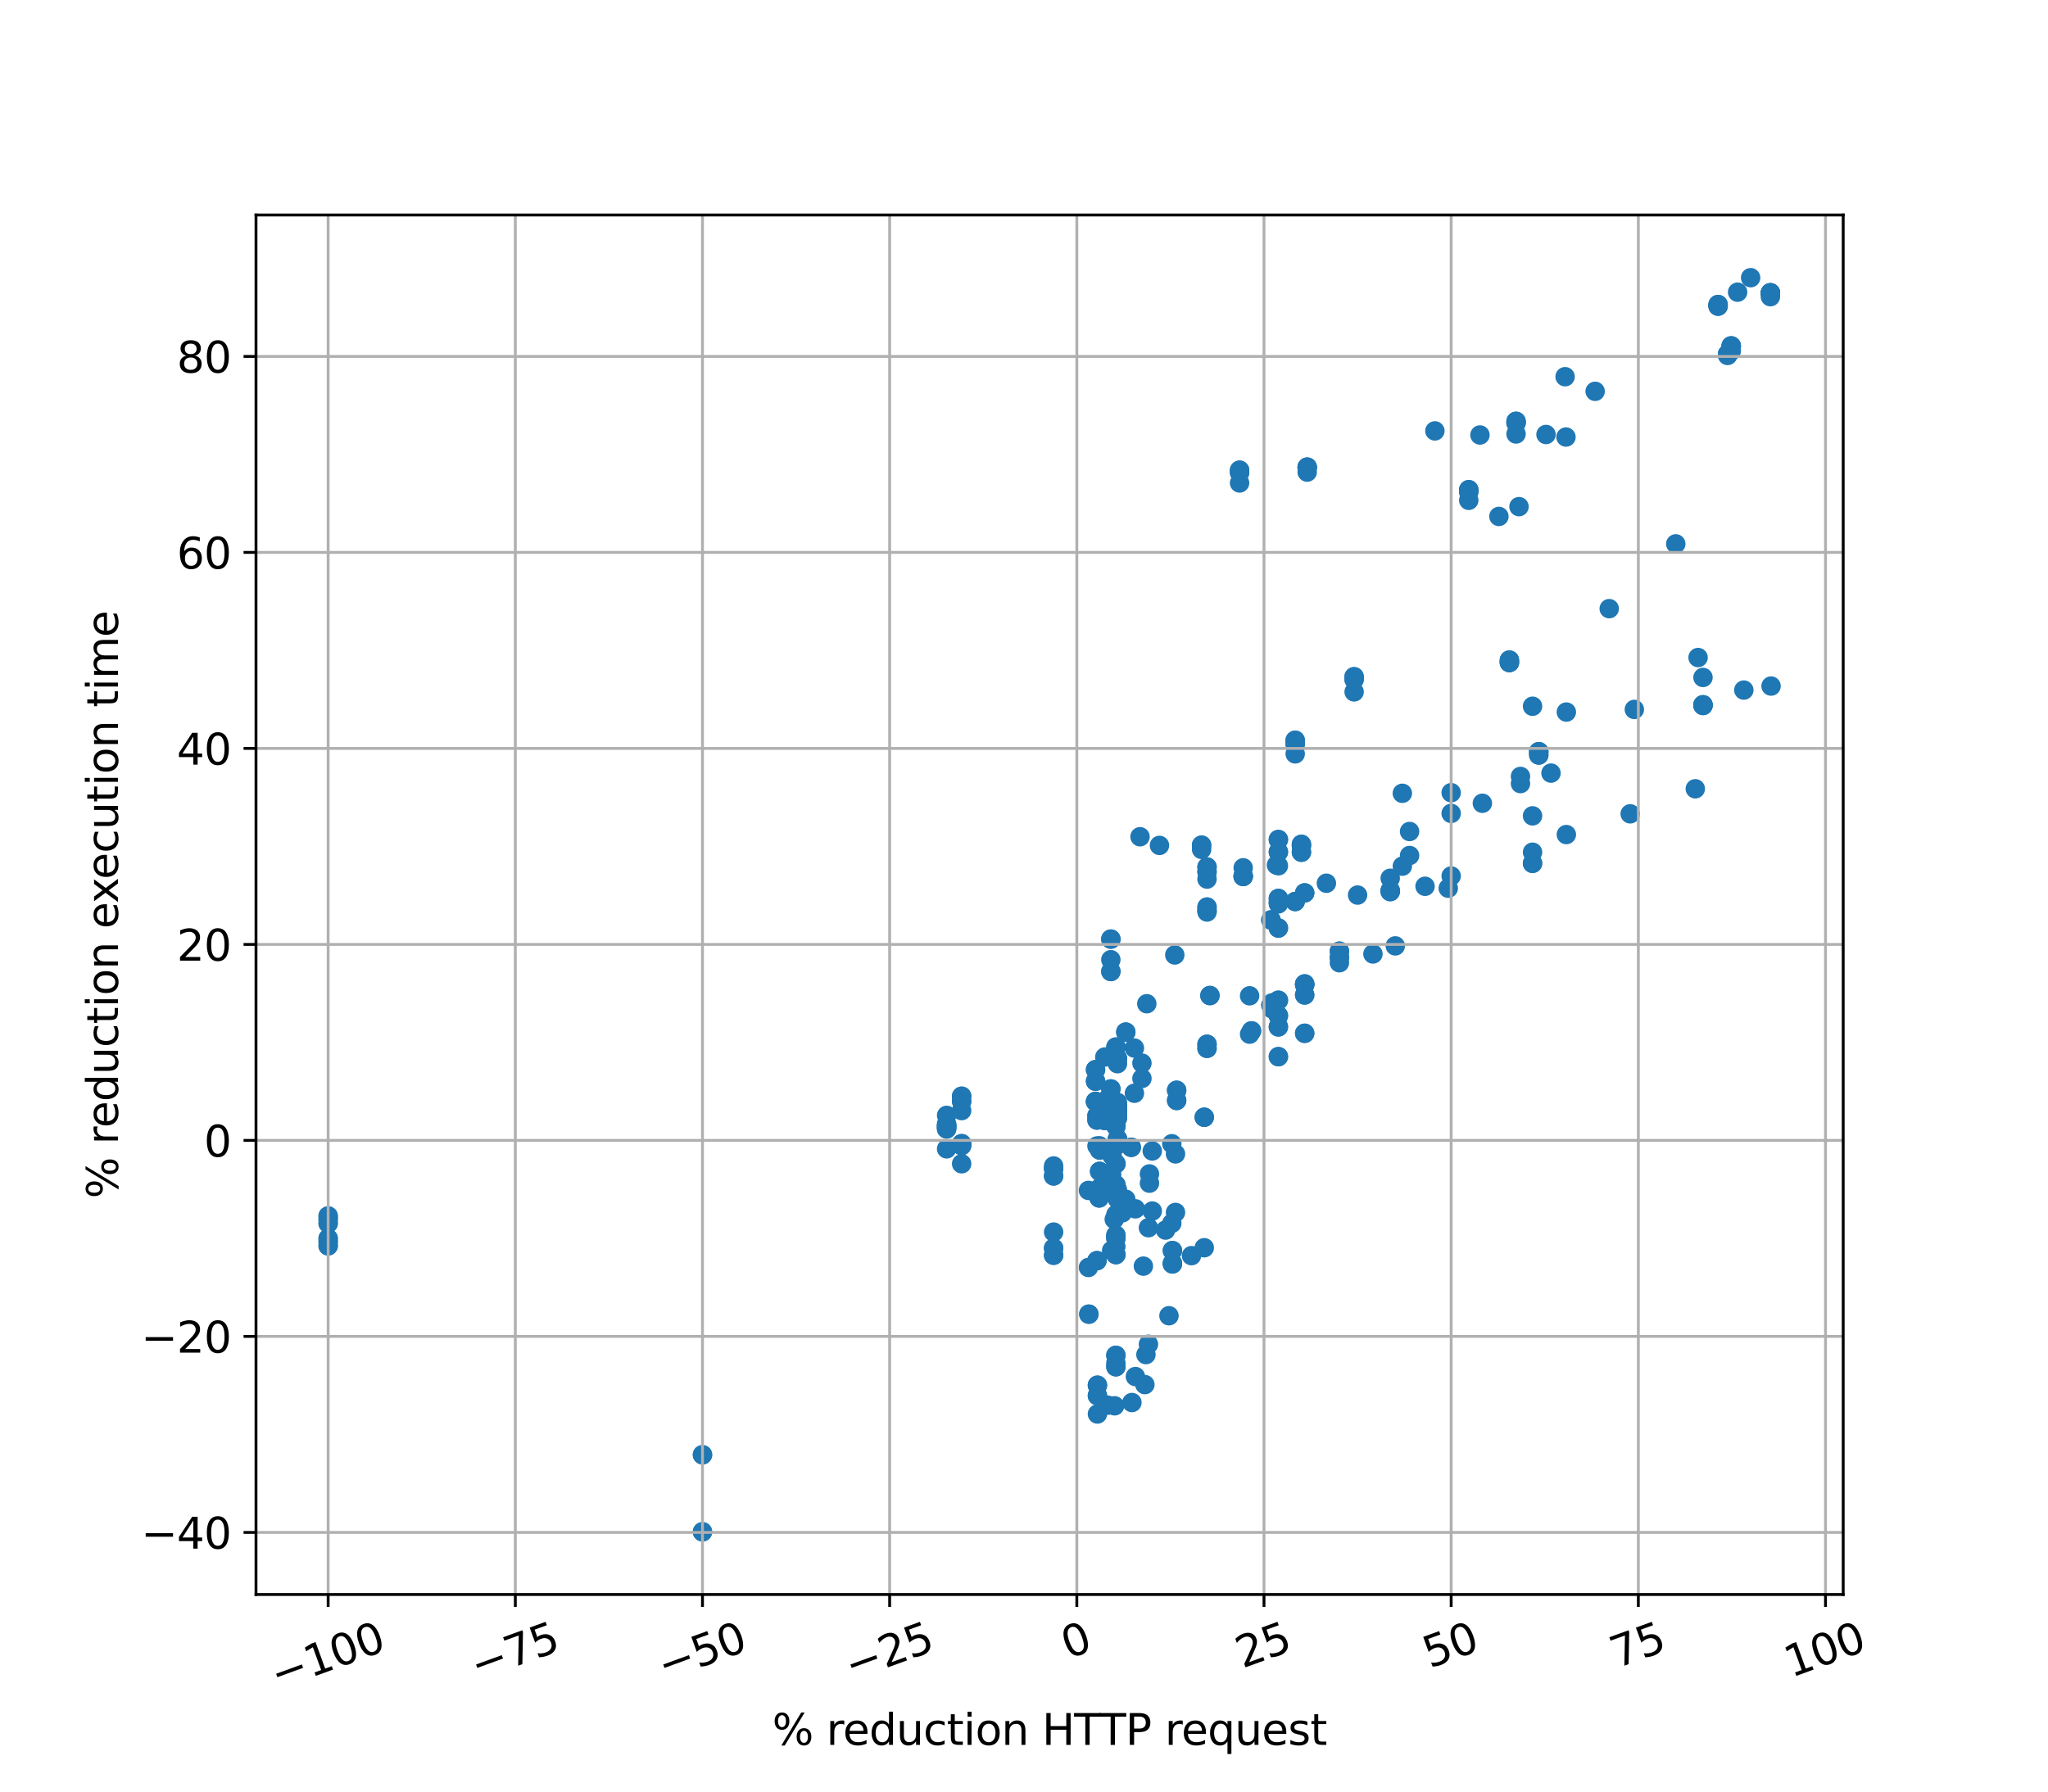 <?xml version="1.0" encoding="utf-8" standalone="no"?>
<!DOCTYPE svg PUBLIC "-//W3C//DTD SVG 1.1//EN"
  "http://www.w3.org/Graphics/SVG/1.1/DTD/svg11.dtd">
<svg xmlns:xlink="http://www.w3.org/1999/xlink" width="576pt" height="504pt" viewBox="0 0 576 504" xmlns="http://www.w3.org/2000/svg" version="1.1">
 <defs>
  <style type="text/css">*{stroke-linejoin: round; stroke-linecap: butt}</style>
 </defs>
 <g id="figure_1">
  <g id="patch_1">
   <path d="M 0 504 
L 576 504 
L 576 0 
L 0 0 
z
" style="fill: #ffffff"/>
  </g>
  <g id="axes_1">
   <g id="patch_2">
    <path d="M 72 448.56 
L 518.4 448.56 
L 518.4 60.48 
L 72 60.48 
z
" style="fill: #ffffff"/>
   </g>
   <g id="PathCollection_1">
    <defs>
     <path id="m0344134cb4" d="M 0 2.236 
C 0.593 2.236 1.162 2 1.581 1.581 
C 2 1.162 2.236 0.593 2.236 0 
C 2.236 -0.593 2 -1.162 1.581 -1.581 
C 1.162 -2 0.593 -2.236 0 -2.236 
C -0.593 -2.236 -1.162 -2 -1.581 -1.581 
C -2 -1.162 -2.236 -0.593 -2.236 0 
C -2.236 0.593 -2 1.162 -1.581 1.581 
C -1.162 2 -0.593 2.236 0 2.236 
z
" style="stroke: #1f77b4"/>
    </defs>
    <g clip-path="url(#p6dfb6d3f39)">
     <use xlink:href="#m0344134cb4" x="376.712" y="270.832" style="fill: #1f77b4; stroke: #1f77b4"/>
     <use xlink:href="#m0344134cb4" x="367.646" y="132.814" style="fill: #1f77b4; stroke: #1f77b4"/>
     <use xlink:href="#m0344134cb4" x="348.632" y="135.864" style="fill: #1f77b4; stroke: #1f77b4"/>
     <use xlink:href="#m0344134cb4" x="483.211" y="85.956" style="fill: #1f77b4; stroke: #1f77b4"/>
     <use xlink:href="#m0344134cb4" x="391.001" y="247.071" style="fill: #1f77b4; stroke: #1f77b4"/>
     <use xlink:href="#m0344134cb4" x="313.857" y="312.245" style="fill: #1f77b4; stroke: #1f77b4"/>
     <use xlink:href="#m0344134cb4" x="359.548" y="254.275" style="fill: #1f77b4; stroke: #1f77b4"/>
     <use xlink:href="#m0344134cb4" x="339.477" y="256.563" style="fill: #1f77b4; stroke: #1f77b4"/>
     <use xlink:href="#m0344134cb4" x="313.843" y="341.683" style="fill: #1f77b4; stroke: #1f77b4"/>
     <use xlink:href="#m0344134cb4" x="314.283" y="310.113" style="fill: #1f77b4; stroke: #1f77b4"/>
     <use xlink:href="#m0344134cb4" x="308.526" y="322.38" style="fill: #1f77b4; stroke: #1f77b4"/>
     <use xlink:href="#m0344134cb4" x="312.428" y="269.98" style="fill: #1f77b4; stroke: #1f77b4"/>
     <use xlink:href="#m0344134cb4" x="310.729" y="297.354" style="fill: #1f77b4; stroke: #1f77b4"/>
     <use xlink:href="#m0344134cb4" x="308.652" y="397.782" style="fill: #1f77b4; stroke: #1f77b4"/>
     <use xlink:href="#m0344134cb4" x="308.121" y="309.804" style="fill: #1f77b4; stroke: #1f77b4"/>
     <use xlink:href="#m0344134cb4" x="426.389" y="122.081" style="fill: #1f77b4; stroke: #1f77b4"/>
     <use xlink:href="#m0344134cb4" x="366.027" y="238.085" style="fill: #1f77b4; stroke: #1f77b4"/>
     <use xlink:href="#m0344134cb4" x="349.649" y="244.121" style="fill: #1f77b4; stroke: #1f77b4"/>
     <use xlink:href="#m0344134cb4" x="329.738" y="355.306" style="fill: #1f77b4; stroke: #1f77b4"/>
     <use xlink:href="#m0344134cb4" x="413.086" y="140.749" style="fill: #1f77b4; stroke: #1f77b4"/>
     <use xlink:href="#m0344134cb4" x="313.857" y="322.363" style="fill: #1f77b4; stroke: #1f77b4"/>
     <use xlink:href="#m0344134cb4" x="359.548" y="243.55" style="fill: #1f77b4; stroke: #1f77b4"/>
     <use xlink:href="#m0344134cb4" x="339.477" y="247.298" style="fill: #1f77b4; stroke: #1f77b4"/>
     <use xlink:href="#m0344134cb4" x="313.843" y="383.463" style="fill: #1f77b4; stroke: #1f77b4"/>
     <use xlink:href="#m0344134cb4" x="314.283" y="299.231" style="fill: #1f77b4; stroke: #1f77b4"/>
     <use xlink:href="#m0344134cb4" x="270.462" y="327.382" style="fill: #1f77b4; stroke: #1f77b4"/>
     <use xlink:href="#m0344134cb4" x="266.237" y="323.182" style="fill: #1f77b4; stroke: #1f77b4"/>
     <use xlink:href="#m0344134cb4" x="296.328" y="346.598" style="fill: #1f77b4; stroke: #1f77b4"/>
     <use xlink:href="#m0344134cb4" x="270.462" y="312.427" style="fill: #1f77b4; stroke: #1f77b4"/>
     <use xlink:href="#m0344134cb4" x="266.237" y="313.77" style="fill: #1f77b4; stroke: #1f77b4"/>
     <use xlink:href="#m0344134cb4" x="296.328" y="328" style="fill: #1f77b4; stroke: #1f77b4"/>
     <use xlink:href="#m0344134cb4" x="486.907" y="98.744" style="fill: #1f77b4; stroke: #1f77b4"/>
     <use xlink:href="#m0344134cb4" x="380.844" y="194.636" style="fill: #1f77b4; stroke: #1f77b4"/>
     <use xlink:href="#m0344134cb4" x="364.272" y="212.07" style="fill: #1f77b4; stroke: #1f77b4"/>
     <use xlink:href="#m0344134cb4" x="497.927" y="83.459" style="fill: #1f77b4; stroke: #1f77b4"/>
     <use xlink:href="#m0344134cb4" x="485.887" y="99.991" style="fill: #1f77b4; stroke: #1f77b4"/>
     <use xlink:href="#m0344134cb4" x="432.781" y="211.516" style="fill: #1f77b4; stroke: #1f77b4"/>
     <use xlink:href="#m0344134cb4" x="431.028" y="239.741" style="fill: #1f77b4; stroke: #1f77b4"/>
     <use xlink:href="#m0344134cb4" x="478.967" y="190.577" style="fill: #1f77b4; stroke: #1f77b4"/>
     <use xlink:href="#m0344134cb4" x="424.517" y="186.39" style="fill: #1f77b4; stroke: #1f77b4"/>
     <use xlink:href="#m0344134cb4" x="337.951" y="238.951" style="fill: #1f77b4; stroke: #1f77b4"/>
     <use xlink:href="#m0344134cb4" x="313.857" y="333.34" style="fill: #1f77b4; stroke: #1f77b4"/>
     <use xlink:href="#m0344134cb4" x="359.548" y="285.721" style="fill: #1f77b4; stroke: #1f77b4"/>
     <use xlink:href="#m0344134cb4" x="366.942" y="279.893" style="fill: #1f77b4; stroke: #1f77b4"/>
     <use xlink:href="#m0344134cb4" x="309.265" y="329.526" style="fill: #1f77b4; stroke: #1f77b4"/>
     <use xlink:href="#m0344134cb4" x="314.283" y="320.366" style="fill: #1f77b4; stroke: #1f77b4"/>
     <use xlink:href="#m0344134cb4" x="313.857" y="327.381" style="fill: #1f77b4; stroke: #1f77b4"/>
     <use xlink:href="#m0344134cb4" x="359.548" y="297.25" style="fill: #1f77b4; stroke: #1f77b4"/>
     <use xlink:href="#m0344134cb4" x="366.942" y="290.679" style="fill: #1f77b4; stroke: #1f77b4"/>
     <use xlink:href="#m0344134cb4" x="309.265" y="323.505" style="fill: #1f77b4; stroke: #1f77b4"/>
     <use xlink:href="#m0344134cb4" x="314.283" y="312.983" style="fill: #1f77b4; stroke: #1f77b4"/>
     <use xlink:href="#m0344134cb4" x="308.526" y="354.64" style="fill: #1f77b4; stroke: #1f77b4"/>
     <use xlink:href="#m0344134cb4" x="312.428" y="306.333" style="fill: #1f77b4; stroke: #1f77b4"/>
     <use xlink:href="#m0344134cb4" x="316.632" y="290.344" style="fill: #1f77b4; stroke: #1f77b4"/>
     <use xlink:href="#m0344134cb4" x="306.238" y="369.693" style="fill: #1f77b4; stroke: #1f77b4"/>
     <use xlink:href="#m0344134cb4" x="308.121" y="300.911" style="fill: #1f77b4; stroke: #1f77b4"/>
     <use xlink:href="#m0344134cb4" x="312.683" y="335.19" style="fill: #1f77b4; stroke: #1f77b4"/>
     <use xlink:href="#m0344134cb4" x="351.989" y="290.002" style="fill: #1f77b4; stroke: #1f77b4"/>
     <use xlink:href="#m0344134cb4" x="357.448" y="282.756" style="fill: #1f77b4; stroke: #1f77b4"/>
     <use xlink:href="#m0344134cb4" x="309.129" y="336.993" style="fill: #1f77b4; stroke: #1f77b4"/>
     <use xlink:href="#m0344134cb4" x="312.749" y="325.053" style="fill: #1f77b4; stroke: #1f77b4"/>
     <use xlink:href="#m0344134cb4" x="313.857" y="352.94" style="fill: #1f77b4; stroke: #1f77b4"/>
     <use xlink:href="#m0344134cb4" x="359.548" y="261.069" style="fill: #1f77b4; stroke: #1f77b4"/>
     <use xlink:href="#m0344134cb4" x="366.942" y="251.187" style="fill: #1f77b4; stroke: #1f77b4"/>
     <use xlink:href="#m0344134cb4" x="309.265" y="334.242" style="fill: #1f77b4; stroke: #1f77b4"/>
     <use xlink:href="#m0344134cb4" x="314.283" y="320.672" style="fill: #1f77b4; stroke: #1f77b4"/>
     <use xlink:href="#m0344134cb4" x="359.548" y="288.878" style="fill: #1f77b4; stroke: #1f77b4"/>
     <use xlink:href="#m0344134cb4" x="366.942" y="277.009" style="fill: #1f77b4; stroke: #1f77b4"/>
     <use xlink:href="#m0344134cb4" x="314.283" y="337.26" style="fill: #1f77b4; stroke: #1f77b4"/>
     <use xlink:href="#m0344134cb4" x="359.548" y="281.392" style="fill: #1f77b4; stroke: #1f77b4"/>
     <use xlink:href="#m0344134cb4" x="366.942" y="276.792" style="fill: #1f77b4; stroke: #1f77b4"/>
     <use xlink:href="#m0344134cb4" x="314.283" y="321.853" style="fill: #1f77b4; stroke: #1f77b4"/>
     <use xlink:href="#m0344134cb4" x="313.775" y="350.683" style="fill: #1f77b4; stroke: #1f77b4"/>
     <use xlink:href="#m0344134cb4" x="357.448" y="258.789" style="fill: #1f77b4; stroke: #1f77b4"/>
     <use xlink:href="#m0344134cb4" x="364.272" y="253.606" style="fill: #1f77b4; stroke: #1f77b4"/>
     <use xlink:href="#m0344134cb4" x="309.238" y="322.383" style="fill: #1f77b4; stroke: #1f77b4"/>
     <use xlink:href="#m0344134cb4" x="314.195" y="334.603" style="fill: #1f77b4; stroke: #1f77b4"/>
     <use xlink:href="#m0344134cb4" x="92.291" y="350.461" style="fill: #1f77b4; stroke: #1f77b4"/>
     <use xlink:href="#m0344134cb4" x="92.291" y="342.08" style="fill: #1f77b4; stroke: #1f77b4"/>
     <use xlink:href="#m0344134cb4" x="197.574" y="409.25" style="fill: #1f77b4; stroke: #1f77b4"/>
     <use xlink:href="#m0344134cb4" x="92.291" y="344.141" style="fill: #1f77b4; stroke: #1f77b4"/>
     <use xlink:href="#m0344134cb4" x="338.698" y="314.298" style="fill: #1f77b4; stroke: #1f77b4"/>
     <use xlink:href="#m0344134cb4" x="431.028" y="242.865" style="fill: #1f77b4; stroke: #1f77b4"/>
     <use xlink:href="#m0344134cb4" x="318.171" y="322.76" style="fill: #1f77b4; stroke: #1f77b4"/>
     <use xlink:href="#m0344134cb4" x="340.291" y="280.062" style="fill: #1f77b4; stroke: #1f77b4"/>
     <use xlink:href="#m0344134cb4" x="330.932" y="309.57" style="fill: #1f77b4; stroke: #1f77b4"/>
     <use xlink:href="#m0344134cb4" x="376.712" y="269.339" style="fill: #1f77b4; stroke: #1f77b4"/>
     <use xlink:href="#m0344134cb4" x="367.646" y="131.504" style="fill: #1f77b4; stroke: #1f77b4"/>
     <use xlink:href="#m0344134cb4" x="348.632" y="132.94" style="fill: #1f77b4; stroke: #1f77b4"/>
     <use xlink:href="#m0344134cb4" x="483.211" y="86.121" style="fill: #1f77b4; stroke: #1f77b4"/>
     <use xlink:href="#m0344134cb4" x="391.001" y="250.811" style="fill: #1f77b4; stroke: #1f77b4"/>
     <use xlink:href="#m0344134cb4" x="313.857" y="314.072" style="fill: #1f77b4; stroke: #1f77b4"/>
     <use xlink:href="#m0344134cb4" x="359.548" y="252.744" style="fill: #1f77b4; stroke: #1f77b4"/>
     <use xlink:href="#m0344134cb4" x="339.477" y="256.162" style="fill: #1f77b4; stroke: #1f77b4"/>
     <use xlink:href="#m0344134cb4" x="313.843" y="348.338" style="fill: #1f77b4; stroke: #1f77b4"/>
     <use xlink:href="#m0344134cb4" x="314.283" y="311.208" style="fill: #1f77b4; stroke: #1f77b4"/>
     <use xlink:href="#m0344134cb4" x="308.526" y="313.852" style="fill: #1f77b4; stroke: #1f77b4"/>
     <use xlink:href="#m0344134cb4" x="312.428" y="264.183" style="fill: #1f77b4; stroke: #1f77b4"/>
     <use xlink:href="#m0344134cb4" x="310.729" y="309.743" style="fill: #1f77b4; stroke: #1f77b4"/>
     <use xlink:href="#m0344134cb4" x="308.652" y="392.606" style="fill: #1f77b4; stroke: #1f77b4"/>
     <use xlink:href="#m0344134cb4" x="308.121" y="304.161" style="fill: #1f77b4; stroke: #1f77b4"/>
     <use xlink:href="#m0344134cb4" x="426.389" y="118.962" style="fill: #1f77b4; stroke: #1f77b4"/>
     <use xlink:href="#m0344134cb4" x="366.027" y="239.737" style="fill: #1f77b4; stroke: #1f77b4"/>
     <use xlink:href="#m0344134cb4" x="349.649" y="246.568" style="fill: #1f77b4; stroke: #1f77b4"/>
     <use xlink:href="#m0344134cb4" x="329.738" y="351.813" style="fill: #1f77b4; stroke: #1f77b4"/>
     <use xlink:href="#m0344134cb4" x="413.086" y="137.763" style="fill: #1f77b4; stroke: #1f77b4"/>
     <use xlink:href="#m0344134cb4" x="313.857" y="316.843" style="fill: #1f77b4; stroke: #1f77b4"/>
     <use xlink:href="#m0344134cb4" x="359.548" y="236.178" style="fill: #1f77b4; stroke: #1f77b4"/>
     <use xlink:href="#m0344134cb4" x="339.477" y="243.906" style="fill: #1f77b4; stroke: #1f77b4"/>
     <use xlink:href="#m0344134cb4" x="313.843" y="384.485" style="fill: #1f77b4; stroke: #1f77b4"/>
     <use xlink:href="#m0344134cb4" x="314.283" y="314.503" style="fill: #1f77b4; stroke: #1f77b4"/>
     <use xlink:href="#m0344134cb4" x="270.462" y="321.738" style="fill: #1f77b4; stroke: #1f77b4"/>
     <use xlink:href="#m0344134cb4" x="266.237" y="317.576" style="fill: #1f77b4; stroke: #1f77b4"/>
     <use xlink:href="#m0344134cb4" x="296.328" y="351.125" style="fill: #1f77b4; stroke: #1f77b4"/>
     <use xlink:href="#m0344134cb4" x="270.462" y="309.802" style="fill: #1f77b4; stroke: #1f77b4"/>
     <use xlink:href="#m0344134cb4" x="266.237" y="316.305" style="fill: #1f77b4; stroke: #1f77b4"/>
     <use xlink:href="#m0344134cb4" x="296.328" y="330.802" style="fill: #1f77b4; stroke: #1f77b4"/>
     <use xlink:href="#m0344134cb4" x="486.907" y="97.298" style="fill: #1f77b4; stroke: #1f77b4"/>
     <use xlink:href="#m0344134cb4" x="380.844" y="191.127" style="fill: #1f77b4; stroke: #1f77b4"/>
     <use xlink:href="#m0344134cb4" x="364.272" y="209.305" style="fill: #1f77b4; stroke: #1f77b4"/>
     <use xlink:href="#m0344134cb4" x="497.927" y="82.374" style="fill: #1f77b4; stroke: #1f77b4"/>
     <use xlink:href="#m0344134cb4" x="485.887" y="99.805" style="fill: #1f77b4; stroke: #1f77b4"/>
     <use xlink:href="#m0344134cb4" x="92.291" y="349.386" style="fill: #1f77b4; stroke: #1f77b4"/>
     <use xlink:href="#m0344134cb4" x="197.574" y="430.92" style="fill: #1f77b4; stroke: #1f77b4"/>
     <use xlink:href="#m0344134cb4" x="92.291" y="342.988" style="fill: #1f77b4; stroke: #1f77b4"/>
     <use xlink:href="#m0344134cb4" x="432.781" y="211.472" style="fill: #1f77b4; stroke: #1f77b4"/>
     <use xlink:href="#m0344134cb4" x="339.477" y="293.773" style="fill: #1f77b4; stroke: #1f77b4"/>
     <use xlink:href="#m0344134cb4" x="478.967" y="198.462" style="fill: #1f77b4; stroke: #1f77b4"/>
     <use xlink:href="#m0344134cb4" x="424.517" y="186.364" style="fill: #1f77b4; stroke: #1f77b4"/>
     <use xlink:href="#m0344134cb4" x="330.932" y="306.715" style="fill: #1f77b4; stroke: #1f77b4"/>
     <use xlink:href="#m0344134cb4" x="376.712" y="267.588" style="fill: #1f77b4; stroke: #1f77b4"/>
     <use xlink:href="#m0344134cb4" x="367.646" y="131.403" style="fill: #1f77b4; stroke: #1f77b4"/>
     <use xlink:href="#m0344134cb4" x="348.632" y="132.279" style="fill: #1f77b4; stroke: #1f77b4"/>
     <use xlink:href="#m0344134cb4" x="483.211" y="85.673" style="fill: #1f77b4; stroke: #1f77b4"/>
     <use xlink:href="#m0344134cb4" x="391.001" y="250.531" style="fill: #1f77b4; stroke: #1f77b4"/>
     <use xlink:href="#m0344134cb4" x="313.857" y="310.197" style="fill: #1f77b4; stroke: #1f77b4"/>
     <use xlink:href="#m0344134cb4" x="359.548" y="253.818" style="fill: #1f77b4; stroke: #1f77b4"/>
     <use xlink:href="#m0344134cb4" x="339.477" y="255.174" style="fill: #1f77b4; stroke: #1f77b4"/>
     <use xlink:href="#m0344134cb4" x="313.843" y="347.484" style="fill: #1f77b4; stroke: #1f77b4"/>
     <use xlink:href="#m0344134cb4" x="314.283" y="312.063" style="fill: #1f77b4; stroke: #1f77b4"/>
     <use xlink:href="#m0344134cb4" x="308.526" y="315.087" style="fill: #1f77b4; stroke: #1f77b4"/>
     <use xlink:href="#m0344134cb4" x="312.428" y="273.297" style="fill: #1f77b4; stroke: #1f77b4"/>
     <use xlink:href="#m0344134cb4" x="310.729" y="315.203" style="fill: #1f77b4; stroke: #1f77b4"/>
     <use xlink:href="#m0344134cb4" x="308.652" y="389.68" style="fill: #1f77b4; stroke: #1f77b4"/>
     <use xlink:href="#m0344134cb4" x="308.121" y="309.919" style="fill: #1f77b4; stroke: #1f77b4"/>
     <use xlink:href="#m0344134cb4" x="426.389" y="118.53" style="fill: #1f77b4; stroke: #1f77b4"/>
     <use xlink:href="#m0344134cb4" x="366.027" y="237.533" style="fill: #1f77b4; stroke: #1f77b4"/>
     <use xlink:href="#m0344134cb4" x="349.649" y="246.44" style="fill: #1f77b4; stroke: #1f77b4"/>
     <use xlink:href="#m0344134cb4" x="329.738" y="355.558" style="fill: #1f77b4; stroke: #1f77b4"/>
     <use xlink:href="#m0344134cb4" x="413.086" y="138.332" style="fill: #1f77b4; stroke: #1f77b4"/>
     <use xlink:href="#m0344134cb4" x="313.857" y="294.553" style="fill: #1f77b4; stroke: #1f77b4"/>
     <use xlink:href="#m0344134cb4" x="359.548" y="239.658" style="fill: #1f77b4; stroke: #1f77b4"/>
     <use xlink:href="#m0344134cb4" x="339.477" y="245.243" style="fill: #1f77b4; stroke: #1f77b4"/>
     <use xlink:href="#m0344134cb4" x="313.843" y="381.281" style="fill: #1f77b4; stroke: #1f77b4"/>
     <use xlink:href="#m0344134cb4" x="314.283" y="297.771" style="fill: #1f77b4; stroke: #1f77b4"/>
     <use xlink:href="#m0344134cb4" x="270.462" y="322.253" style="fill: #1f77b4; stroke: #1f77b4"/>
     <use xlink:href="#m0344134cb4" x="266.237" y="317.13" style="fill: #1f77b4; stroke: #1f77b4"/>
     <use xlink:href="#m0344134cb4" x="296.328" y="353.113" style="fill: #1f77b4; stroke: #1f77b4"/>
     <use xlink:href="#m0344134cb4" x="270.462" y="308.392" style="fill: #1f77b4; stroke: #1f77b4"/>
     <use xlink:href="#m0344134cb4" x="266.237" y="316.723" style="fill: #1f77b4; stroke: #1f77b4"/>
     <use xlink:href="#m0344134cb4" x="296.328" y="328.779" style="fill: #1f77b4; stroke: #1f77b4"/>
     <use xlink:href="#m0344134cb4" x="486.907" y="97.398" style="fill: #1f77b4; stroke: #1f77b4"/>
     <use xlink:href="#m0344134cb4" x="380.844" y="190.383" style="fill: #1f77b4; stroke: #1f77b4"/>
     <use xlink:href="#m0344134cb4" x="364.272" y="208.253" style="fill: #1f77b4; stroke: #1f77b4"/>
     <use xlink:href="#m0344134cb4" x="497.927" y="82.377" style="fill: #1f77b4; stroke: #1f77b4"/>
     <use xlink:href="#m0344134cb4" x="485.887" y="99.595" style="fill: #1f77b4; stroke: #1f77b4"/>
     <use xlink:href="#m0344134cb4" x="92.291" y="348.402" style="fill: #1f77b4; stroke: #1f77b4"/>
     <use xlink:href="#m0344134cb4" x="432.781" y="212.391" style="fill: #1f77b4; stroke: #1f77b4"/>
     <use xlink:href="#m0344134cb4" x="339.477" y="294.907" style="fill: #1f77b4; stroke: #1f77b4"/>
     <use xlink:href="#m0344134cb4" x="478.967" y="198.262" style="fill: #1f77b4; stroke: #1f77b4"/>
     <use xlink:href="#m0344134cb4" x="424.517" y="185.694" style="fill: #1f77b4; stroke: #1f77b4"/>
     <use xlink:href="#m0344134cb4" x="337.951" y="237.765" style="fill: #1f77b4; stroke: #1f77b4"/>
     <use xlink:href="#m0344134cb4" x="313.857" y="333.34" style="fill: #1f77b4; stroke: #1f77b4"/>
     <use xlink:href="#m0344134cb4" x="359.548" y="285.721" style="fill: #1f77b4; stroke: #1f77b4"/>
     <use xlink:href="#m0344134cb4" x="366.942" y="279.893" style="fill: #1f77b4; stroke: #1f77b4"/>
     <use xlink:href="#m0344134cb4" x="309.265" y="329.526" style="fill: #1f77b4; stroke: #1f77b4"/>
     <use xlink:href="#m0344134cb4" x="314.283" y="320.366" style="fill: #1f77b4; stroke: #1f77b4"/>
     <use xlink:href="#m0344134cb4" x="313.857" y="327.381" style="fill: #1f77b4; stroke: #1f77b4"/>
     <use xlink:href="#m0344134cb4" x="359.548" y="297.25" style="fill: #1f77b4; stroke: #1f77b4"/>
     <use xlink:href="#m0344134cb4" x="366.942" y="290.679" style="fill: #1f77b4; stroke: #1f77b4"/>
     <use xlink:href="#m0344134cb4" x="309.265" y="323.505" style="fill: #1f77b4; stroke: #1f77b4"/>
     <use xlink:href="#m0344134cb4" x="314.283" y="312.983" style="fill: #1f77b4; stroke: #1f77b4"/>
     <use xlink:href="#m0344134cb4" x="308.526" y="354.64" style="fill: #1f77b4; stroke: #1f77b4"/>
     <use xlink:href="#m0344134cb4" x="312.428" y="306.333" style="fill: #1f77b4; stroke: #1f77b4"/>
     <use xlink:href="#m0344134cb4" x="316.632" y="290.344" style="fill: #1f77b4; stroke: #1f77b4"/>
     <use xlink:href="#m0344134cb4" x="306.238" y="369.693" style="fill: #1f77b4; stroke: #1f77b4"/>
     <use xlink:href="#m0344134cb4" x="308.121" y="300.911" style="fill: #1f77b4; stroke: #1f77b4"/>
     <use xlink:href="#m0344134cb4" x="312.683" y="335.19" style="fill: #1f77b4; stroke: #1f77b4"/>
     <use xlink:href="#m0344134cb4" x="351.989" y="290.002" style="fill: #1f77b4; stroke: #1f77b4"/>
     <use xlink:href="#m0344134cb4" x="357.448" y="282.756" style="fill: #1f77b4; stroke: #1f77b4"/>
     <use xlink:href="#m0344134cb4" x="309.129" y="336.993" style="fill: #1f77b4; stroke: #1f77b4"/>
     <use xlink:href="#m0344134cb4" x="312.749" y="325.053" style="fill: #1f77b4; stroke: #1f77b4"/>
     <use xlink:href="#m0344134cb4" x="313.857" y="352.94" style="fill: #1f77b4; stroke: #1f77b4"/>
     <use xlink:href="#m0344134cb4" x="359.548" y="261.069" style="fill: #1f77b4; stroke: #1f77b4"/>
     <use xlink:href="#m0344134cb4" x="366.942" y="251.187" style="fill: #1f77b4; stroke: #1f77b4"/>
     <use xlink:href="#m0344134cb4" x="309.265" y="334.242" style="fill: #1f77b4; stroke: #1f77b4"/>
     <use xlink:href="#m0344134cb4" x="314.283" y="320.672" style="fill: #1f77b4; stroke: #1f77b4"/>
     <use xlink:href="#m0344134cb4" x="359.548" y="288.878" style="fill: #1f77b4; stroke: #1f77b4"/>
     <use xlink:href="#m0344134cb4" x="366.942" y="277.009" style="fill: #1f77b4; stroke: #1f77b4"/>
     <use xlink:href="#m0344134cb4" x="314.283" y="337.26" style="fill: #1f77b4; stroke: #1f77b4"/>
     <use xlink:href="#m0344134cb4" x="359.548" y="281.392" style="fill: #1f77b4; stroke: #1f77b4"/>
     <use xlink:href="#m0344134cb4" x="366.942" y="276.792" style="fill: #1f77b4; stroke: #1f77b4"/>
     <use xlink:href="#m0344134cb4" x="314.283" y="321.853" style="fill: #1f77b4; stroke: #1f77b4"/>
     <use xlink:href="#m0344134cb4" x="313.775" y="350.683" style="fill: #1f77b4; stroke: #1f77b4"/>
     <use xlink:href="#m0344134cb4" x="357.448" y="258.789" style="fill: #1f77b4; stroke: #1f77b4"/>
     <use xlink:href="#m0344134cb4" x="364.272" y="253.606" style="fill: #1f77b4; stroke: #1f77b4"/>
     <use xlink:href="#m0344134cb4" x="309.238" y="322.383" style="fill: #1f77b4; stroke: #1f77b4"/>
     <use xlink:href="#m0344134cb4" x="314.195" y="334.603" style="fill: #1f77b4; stroke: #1f77b4"/>
     <use xlink:href="#m0344134cb4" x="92.291" y="350.461" style="fill: #1f77b4; stroke: #1f77b4"/>
     <use xlink:href="#m0344134cb4" x="92.291" y="342.08" style="fill: #1f77b4; stroke: #1f77b4"/>
     <use xlink:href="#m0344134cb4" x="197.574" y="409.25" style="fill: #1f77b4; stroke: #1f77b4"/>
     <use xlink:href="#m0344134cb4" x="92.291" y="344.141" style="fill: #1f77b4; stroke: #1f77b4"/>
     <use xlink:href="#m0344134cb4" x="338.698" y="314.298" style="fill: #1f77b4; stroke: #1f77b4"/>
     <use xlink:href="#m0344134cb4" x="431.028" y="242.865" style="fill: #1f77b4; stroke: #1f77b4"/>
     <use xlink:href="#m0344134cb4" x="318.171" y="322.76" style="fill: #1f77b4; stroke: #1f77b4"/>
     <use xlink:href="#m0344134cb4" x="340.291" y="280.062" style="fill: #1f77b4; stroke: #1f77b4"/>
     <use xlink:href="#m0344134cb4" x="330.932" y="309.57" style="fill: #1f77b4; stroke: #1f77b4"/>
     <use xlink:href="#m0344134cb4" x="376.712" y="269.339" style="fill: #1f77b4; stroke: #1f77b4"/>
     <use xlink:href="#m0344134cb4" x="367.646" y="131.504" style="fill: #1f77b4; stroke: #1f77b4"/>
     <use xlink:href="#m0344134cb4" x="348.632" y="132.94" style="fill: #1f77b4; stroke: #1f77b4"/>
     <use xlink:href="#m0344134cb4" x="483.211" y="86.121" style="fill: #1f77b4; stroke: #1f77b4"/>
     <use xlink:href="#m0344134cb4" x="391.001" y="250.811" style="fill: #1f77b4; stroke: #1f77b4"/>
     <use xlink:href="#m0344134cb4" x="313.857" y="314.072" style="fill: #1f77b4; stroke: #1f77b4"/>
     <use xlink:href="#m0344134cb4" x="359.548" y="252.744" style="fill: #1f77b4; stroke: #1f77b4"/>
     <use xlink:href="#m0344134cb4" x="339.477" y="256.162" style="fill: #1f77b4; stroke: #1f77b4"/>
     <use xlink:href="#m0344134cb4" x="313.843" y="348.338" style="fill: #1f77b4; stroke: #1f77b4"/>
     <use xlink:href="#m0344134cb4" x="314.283" y="311.208" style="fill: #1f77b4; stroke: #1f77b4"/>
     <use xlink:href="#m0344134cb4" x="308.526" y="313.852" style="fill: #1f77b4; stroke: #1f77b4"/>
     <use xlink:href="#m0344134cb4" x="312.428" y="264.183" style="fill: #1f77b4; stroke: #1f77b4"/>
     <use xlink:href="#m0344134cb4" x="310.729" y="309.743" style="fill: #1f77b4; stroke: #1f77b4"/>
     <use xlink:href="#m0344134cb4" x="308.652" y="392.606" style="fill: #1f77b4; stroke: #1f77b4"/>
     <use xlink:href="#m0344134cb4" x="308.121" y="304.161" style="fill: #1f77b4; stroke: #1f77b4"/>
     <use xlink:href="#m0344134cb4" x="426.389" y="118.962" style="fill: #1f77b4; stroke: #1f77b4"/>
     <use xlink:href="#m0344134cb4" x="366.027" y="239.737" style="fill: #1f77b4; stroke: #1f77b4"/>
     <use xlink:href="#m0344134cb4" x="349.649" y="246.568" style="fill: #1f77b4; stroke: #1f77b4"/>
     <use xlink:href="#m0344134cb4" x="329.738" y="351.813" style="fill: #1f77b4; stroke: #1f77b4"/>
     <use xlink:href="#m0344134cb4" x="413.086" y="137.763" style="fill: #1f77b4; stroke: #1f77b4"/>
     <use xlink:href="#m0344134cb4" x="313.857" y="316.843" style="fill: #1f77b4; stroke: #1f77b4"/>
     <use xlink:href="#m0344134cb4" x="359.548" y="236.178" style="fill: #1f77b4; stroke: #1f77b4"/>
     <use xlink:href="#m0344134cb4" x="339.477" y="243.906" style="fill: #1f77b4; stroke: #1f77b4"/>
     <use xlink:href="#m0344134cb4" x="313.843" y="384.485" style="fill: #1f77b4; stroke: #1f77b4"/>
     <use xlink:href="#m0344134cb4" x="314.283" y="314.503" style="fill: #1f77b4; stroke: #1f77b4"/>
     <use xlink:href="#m0344134cb4" x="270.462" y="321.738" style="fill: #1f77b4; stroke: #1f77b4"/>
     <use xlink:href="#m0344134cb4" x="266.237" y="317.576" style="fill: #1f77b4; stroke: #1f77b4"/>
     <use xlink:href="#m0344134cb4" x="296.328" y="351.125" style="fill: #1f77b4; stroke: #1f77b4"/>
     <use xlink:href="#m0344134cb4" x="270.462" y="309.802" style="fill: #1f77b4; stroke: #1f77b4"/>
     <use xlink:href="#m0344134cb4" x="266.237" y="316.305" style="fill: #1f77b4; stroke: #1f77b4"/>
     <use xlink:href="#m0344134cb4" x="296.328" y="330.802" style="fill: #1f77b4; stroke: #1f77b4"/>
     <use xlink:href="#m0344134cb4" x="486.907" y="97.298" style="fill: #1f77b4; stroke: #1f77b4"/>
     <use xlink:href="#m0344134cb4" x="380.844" y="191.127" style="fill: #1f77b4; stroke: #1f77b4"/>
     <use xlink:href="#m0344134cb4" x="364.272" y="209.305" style="fill: #1f77b4; stroke: #1f77b4"/>
     <use xlink:href="#m0344134cb4" x="497.927" y="82.374" style="fill: #1f77b4; stroke: #1f77b4"/>
     <use xlink:href="#m0344134cb4" x="485.887" y="99.805" style="fill: #1f77b4; stroke: #1f77b4"/>
     <use xlink:href="#m0344134cb4" x="92.291" y="349.386" style="fill: #1f77b4; stroke: #1f77b4"/>
     <use xlink:href="#m0344134cb4" x="197.574" y="430.92" style="fill: #1f77b4; stroke: #1f77b4"/>
     <use xlink:href="#m0344134cb4" x="92.291" y="342.988" style="fill: #1f77b4; stroke: #1f77b4"/>
     <use xlink:href="#m0344134cb4" x="432.781" y="211.472" style="fill: #1f77b4; stroke: #1f77b4"/>
     <use xlink:href="#m0344134cb4" x="339.477" y="293.773" style="fill: #1f77b4; stroke: #1f77b4"/>
     <use xlink:href="#m0344134cb4" x="478.967" y="198.462" style="fill: #1f77b4; stroke: #1f77b4"/>
     <use xlink:href="#m0344134cb4" x="424.517" y="186.364" style="fill: #1f77b4; stroke: #1f77b4"/>
     <use xlink:href="#m0344134cb4" x="330.932" y="306.715" style="fill: #1f77b4; stroke: #1f77b4"/>
     <use xlink:href="#m0344134cb4" x="376.712" y="267.588" style="fill: #1f77b4; stroke: #1f77b4"/>
     <use xlink:href="#m0344134cb4" x="367.646" y="131.403" style="fill: #1f77b4; stroke: #1f77b4"/>
     <use xlink:href="#m0344134cb4" x="348.632" y="132.279" style="fill: #1f77b4; stroke: #1f77b4"/>
     <use xlink:href="#m0344134cb4" x="483.211" y="85.673" style="fill: #1f77b4; stroke: #1f77b4"/>
     <use xlink:href="#m0344134cb4" x="391.001" y="250.531" style="fill: #1f77b4; stroke: #1f77b4"/>
     <use xlink:href="#m0344134cb4" x="313.857" y="310.197" style="fill: #1f77b4; stroke: #1f77b4"/>
     <use xlink:href="#m0344134cb4" x="359.548" y="253.818" style="fill: #1f77b4; stroke: #1f77b4"/>
     <use xlink:href="#m0344134cb4" x="339.477" y="255.174" style="fill: #1f77b4; stroke: #1f77b4"/>
     <use xlink:href="#m0344134cb4" x="313.843" y="347.484" style="fill: #1f77b4; stroke: #1f77b4"/>
     <use xlink:href="#m0344134cb4" x="314.283" y="312.063" style="fill: #1f77b4; stroke: #1f77b4"/>
     <use xlink:href="#m0344134cb4" x="308.526" y="315.087" style="fill: #1f77b4; stroke: #1f77b4"/>
     <use xlink:href="#m0344134cb4" x="312.428" y="273.297" style="fill: #1f77b4; stroke: #1f77b4"/>
     <use xlink:href="#m0344134cb4" x="310.729" y="315.203" style="fill: #1f77b4; stroke: #1f77b4"/>
     <use xlink:href="#m0344134cb4" x="308.652" y="389.68" style="fill: #1f77b4; stroke: #1f77b4"/>
     <use xlink:href="#m0344134cb4" x="308.121" y="309.919" style="fill: #1f77b4; stroke: #1f77b4"/>
     <use xlink:href="#m0344134cb4" x="426.389" y="118.53" style="fill: #1f77b4; stroke: #1f77b4"/>
     <use xlink:href="#m0344134cb4" x="366.027" y="237.533" style="fill: #1f77b4; stroke: #1f77b4"/>
     <use xlink:href="#m0344134cb4" x="349.649" y="246.44" style="fill: #1f77b4; stroke: #1f77b4"/>
     <use xlink:href="#m0344134cb4" x="329.738" y="355.558" style="fill: #1f77b4; stroke: #1f77b4"/>
     <use xlink:href="#m0344134cb4" x="413.086" y="138.332" style="fill: #1f77b4; stroke: #1f77b4"/>
     <use xlink:href="#m0344134cb4" x="313.857" y="294.553" style="fill: #1f77b4; stroke: #1f77b4"/>
     <use xlink:href="#m0344134cb4" x="359.548" y="239.658" style="fill: #1f77b4; stroke: #1f77b4"/>
     <use xlink:href="#m0344134cb4" x="339.477" y="245.243" style="fill: #1f77b4; stroke: #1f77b4"/>
     <use xlink:href="#m0344134cb4" x="313.843" y="381.281" style="fill: #1f77b4; stroke: #1f77b4"/>
     <use xlink:href="#m0344134cb4" x="314.283" y="297.771" style="fill: #1f77b4; stroke: #1f77b4"/>
     <use xlink:href="#m0344134cb4" x="270.462" y="322.253" style="fill: #1f77b4; stroke: #1f77b4"/>
     <use xlink:href="#m0344134cb4" x="266.237" y="317.13" style="fill: #1f77b4; stroke: #1f77b4"/>
     <use xlink:href="#m0344134cb4" x="296.328" y="353.113" style="fill: #1f77b4; stroke: #1f77b4"/>
     <use xlink:href="#m0344134cb4" x="270.462" y="308.392" style="fill: #1f77b4; stroke: #1f77b4"/>
     <use xlink:href="#m0344134cb4" x="266.237" y="316.723" style="fill: #1f77b4; stroke: #1f77b4"/>
     <use xlink:href="#m0344134cb4" x="296.328" y="328.779" style="fill: #1f77b4; stroke: #1f77b4"/>
     <use xlink:href="#m0344134cb4" x="486.907" y="97.398" style="fill: #1f77b4; stroke: #1f77b4"/>
     <use xlink:href="#m0344134cb4" x="380.844" y="190.383" style="fill: #1f77b4; stroke: #1f77b4"/>
     <use xlink:href="#m0344134cb4" x="364.272" y="208.253" style="fill: #1f77b4; stroke: #1f77b4"/>
     <use xlink:href="#m0344134cb4" x="497.927" y="82.377" style="fill: #1f77b4; stroke: #1f77b4"/>
     <use xlink:href="#m0344134cb4" x="485.887" y="99.595" style="fill: #1f77b4; stroke: #1f77b4"/>
     <use xlink:href="#m0344134cb4" x="92.291" y="348.402" style="fill: #1f77b4; stroke: #1f77b4"/>
     <use xlink:href="#m0344134cb4" x="432.781" y="212.391" style="fill: #1f77b4; stroke: #1f77b4"/>
     <use xlink:href="#m0344134cb4" x="339.477" y="294.907" style="fill: #1f77b4; stroke: #1f77b4"/>
     <use xlink:href="#m0344134cb4" x="478.967" y="198.262" style="fill: #1f77b4; stroke: #1f77b4"/>
     <use xlink:href="#m0344134cb4" x="424.517" y="185.694" style="fill: #1f77b4; stroke: #1f77b4"/>
     <use xlink:href="#m0344134cb4" x="337.951" y="237.765" style="fill: #1f77b4; stroke: #1f77b4"/>
     <use xlink:href="#m0344134cb4" x="386.141" y="268.364" style="fill: #1f77b4; stroke: #1f77b4"/>
     <use xlink:href="#m0344134cb4" x="416.239" y="122.368" style="fill: #1f77b4; stroke: #1f77b4"/>
     <use xlink:href="#m0344134cb4" x="403.562" y="121.22" style="fill: #1f77b4; stroke: #1f77b4"/>
     <use xlink:href="#m0344134cb4" x="488.704" y="82.191" style="fill: #1f77b4; stroke: #1f77b4"/>
     <use xlink:href="#m0344134cb4" x="400.795" y="249.326" style="fill: #1f77b4; stroke: #1f77b4"/>
     <use xlink:href="#m0344134cb4" x="323.285" y="330.239" style="fill: #1f77b4; stroke: #1f77b4"/>
     <use xlink:href="#m0344134cb4" x="408.14" y="246.43" style="fill: #1f77b4; stroke: #1f77b4"/>
     <use xlink:href="#m0344134cb4" x="394.407" y="243.664" style="fill: #1f77b4; stroke: #1f77b4"/>
     <use xlink:href="#m0344134cb4" x="319.336" y="340.063" style="fill: #1f77b4; stroke: #1f77b4"/>
     <use xlink:href="#m0344134cb4" x="324.077" y="323.785" style="fill: #1f77b4; stroke: #1f77b4"/>
     <use xlink:href="#m0344134cb4" x="313.385" y="343.008" style="fill: #1f77b4; stroke: #1f77b4"/>
     <use xlink:href="#m0344134cb4" x="320.632" y="235.387" style="fill: #1f77b4; stroke: #1f77b4"/>
     <use xlink:href="#m0344134cb4" x="322.536" y="282.368" style="fill: #1f77b4; stroke: #1f77b4"/>
     <use xlink:href="#m0344134cb4" x="311.55" y="395.301" style="fill: #1f77b4; stroke: #1f77b4"/>
     <use xlink:href="#m0344134cb4" x="312.633" y="334.773" style="fill: #1f77b4; stroke: #1f77b4"/>
     <use xlink:href="#m0344134cb4" x="434.812" y="122.227" style="fill: #1f77b4; stroke: #1f77b4"/>
     <use xlink:href="#m0344134cb4" x="408.14" y="228.824" style="fill: #1f77b4; stroke: #1f77b4"/>
     <use xlink:href="#m0344134cb4" x="396.442" y="233.914" style="fill: #1f77b4; stroke: #1f77b4"/>
     <use xlink:href="#m0344134cb4" x="335.114" y="353.229" style="fill: #1f77b4; stroke: #1f77b4"/>
     <use xlink:href="#m0344134cb4" x="421.565" y="145.277" style="fill: #1f77b4; stroke: #1f77b4"/>
     <use xlink:href="#m0344134cb4" x="323.285" y="332.845" style="fill: #1f77b4; stroke: #1f77b4"/>
     <use xlink:href="#m0344134cb4" x="408.14" y="222.996" style="fill: #1f77b4; stroke: #1f77b4"/>
     <use xlink:href="#m0344134cb4" x="394.407" y="223.166" style="fill: #1f77b4; stroke: #1f77b4"/>
     <use xlink:href="#m0344134cb4" x="319.336" y="387.243" style="fill: #1f77b4; stroke: #1f77b4"/>
     <use xlink:href="#m0344134cb4" x="324.077" y="340.687" style="fill: #1f77b4; stroke: #1f77b4"/>
     <use xlink:href="#m0344134cb4" x="319.054" y="307.546" style="fill: #1f77b4; stroke: #1f77b4"/>
     <use xlink:href="#m0344134cb4" x="321.167" y="303.386" style="fill: #1f77b4; stroke: #1f77b4"/>
     <use xlink:href="#m0344134cb4" x="306.122" y="356.554" style="fill: #1f77b4; stroke: #1f77b4"/>
     <use xlink:href="#m0344134cb4" x="319.054" y="294.836" style="fill: #1f77b4; stroke: #1f77b4"/>
     <use xlink:href="#m0344134cb4" x="321.167" y="299.07" style="fill: #1f77b4; stroke: #1f77b4"/>
     <use xlink:href="#m0344134cb4" x="306.122" y="334.88" style="fill: #1f77b4; stroke: #1f77b4"/>
     <use xlink:href="#m0344134cb4" x="321.574" y="356.179" style="fill: #1f77b4; stroke: #1f77b4"/>
     <use xlink:href="#m0344134cb4" x="396.442" y="240.668" style="fill: #1f77b4; stroke: #1f77b4"/>
     <use xlink:href="#m0344134cb4" x="381.819" y="251.793" style="fill: #1f77b4; stroke: #1f77b4"/>
     <use xlink:href="#m0344134cb4" x="318.353" y="394.552" style="fill: #1f77b4; stroke: #1f77b4"/>
     <use xlink:href="#m0344134cb4" x="322.294" y="381.068" style="fill: #1f77b4; stroke: #1f77b4"/>
     <use xlink:href="#m0344134cb4" x="459.661" y="199.571" style="fill: #1f77b4; stroke: #1f77b4"/>
     <use xlink:href="#m0344134cb4" x="458.493" y="228.941" style="fill: #1f77b4; stroke: #1f77b4"/>
     <use xlink:href="#m0344134cb4" x="490.452" y="194.127" style="fill: #1f77b4; stroke: #1f77b4"/>
     <use xlink:href="#m0344134cb4" x="452.593" y="171.222" style="fill: #1f77b4; stroke: #1f77b4"/>
     <use xlink:href="#m0344134cb4" x="359.008" y="243.34" style="fill: #1f77b4; stroke: #1f77b4"/>
     <use xlink:href="#m0344134cb4" x="392.426" y="266.094" style="fill: #1f77b4; stroke: #1f77b4"/>
     <use xlink:href="#m0344134cb4" x="448.633" y="110.086" style="fill: #1f77b4; stroke: #1f77b4"/>
     <use xlink:href="#m0344134cb4" x="440.183" y="105.973" style="fill: #1f77b4; stroke: #1f77b4"/>
     <use xlink:href="#m0344134cb4" x="492.366" y="78.12" style="fill: #1f77b4; stroke: #1f77b4"/>
     <use xlink:href="#m0344134cb4" x="407.324" y="249.869" style="fill: #1f77b4; stroke: #1f77b4"/>
     <use xlink:href="#m0344134cb4" x="329.571" y="321.75" style="fill: #1f77b4; stroke: #1f77b4"/>
     <use xlink:href="#m0344134cb4" x="440.535" y="234.771" style="fill: #1f77b4; stroke: #1f77b4"/>
     <use xlink:href="#m0344134cb4" x="431.028" y="229.51" style="fill: #1f77b4; stroke: #1f77b4"/>
     <use xlink:href="#m0344134cb4" x="322.998" y="345.373" style="fill: #1f77b4; stroke: #1f77b4"/>
     <use xlink:href="#m0344134cb4" x="330.606" y="324.605" style="fill: #1f77b4; stroke: #1f77b4"/>
     <use xlink:href="#m0344134cb4" x="316.625" y="337.366" style="fill: #1f77b4; stroke: #1f77b4"/>
     <use xlink:href="#m0344134cb4" x="326.101" y="237.823" style="fill: #1f77b4; stroke: #1f77b4"/>
     <use xlink:href="#m0344134cb4" x="330.408" y="268.643" style="fill: #1f77b4; stroke: #1f77b4"/>
     <use xlink:href="#m0344134cb4" x="313.482" y="395.473" style="fill: #1f77b4; stroke: #1f77b4"/>
     <use xlink:href="#m0344134cb4" x="315.641" y="341.191" style="fill: #1f77b4; stroke: #1f77b4"/>
     <use xlink:href="#m0344134cb4" x="440.427" y="122.942" style="fill: #1f77b4; stroke: #1f77b4"/>
     <use xlink:href="#m0344134cb4" x="436.215" y="217.485" style="fill: #1f77b4; stroke: #1f77b4"/>
     <use xlink:href="#m0344134cb4" x="427.637" y="220.433" style="fill: #1f77b4; stroke: #1f77b4"/>
     <use xlink:href="#m0344134cb4" x="338.698" y="351.004" style="fill: #1f77b4; stroke: #1f77b4"/>
     <use xlink:href="#m0344134cb4" x="427.218" y="142.525" style="fill: #1f77b4; stroke: #1f77b4"/>
     <use xlink:href="#m0344134cb4" x="329.571" y="344.137" style="fill: #1f77b4; stroke: #1f77b4"/>
     <use xlink:href="#m0344134cb4" x="440.535" y="200.313" style="fill: #1f77b4; stroke: #1f77b4"/>
     <use xlink:href="#m0344134cb4" x="431.028" y="198.676" style="fill: #1f77b4; stroke: #1f77b4"/>
     <use xlink:href="#m0344134cb4" x="322.998" y="378.168" style="fill: #1f77b4; stroke: #1f77b4"/>
     <use xlink:href="#m0344134cb4" x="330.606" y="341.075" style="fill: #1f77b4; stroke: #1f77b4"/>
     <use xlink:href="#m0344134cb4" x="351.449" y="290.924" style="fill: #1f77b4; stroke: #1f77b4"/>
     <use xlink:href="#m0344134cb4" x="357.787" y="283.82" style="fill: #1f77b4; stroke: #1f77b4"/>
     <use xlink:href="#m0344134cb4" x="312.651" y="351.776" style="fill: #1f77b4; stroke: #1f77b4"/>
     <use xlink:href="#m0344134cb4" x="351.449" y="280.134" style="fill: #1f77b4; stroke: #1f77b4"/>
     <use xlink:href="#m0344134cb4" x="357.787" y="282.114" style="fill: #1f77b4; stroke: #1f77b4"/>
     <use xlink:href="#m0344134cb4" x="312.651" y="330.425" style="fill: #1f77b4; stroke: #1f77b4"/>
     <use xlink:href="#m0344134cb4" x="327.813" y="346.04" style="fill: #1f77b4; stroke: #1f77b4"/>
     <use xlink:href="#m0344134cb4" x="427.637" y="218.421" style="fill: #1f77b4; stroke: #1f77b4"/>
     <use xlink:href="#m0344134cb4" x="416.914" y="225.969" style="fill: #1f77b4; stroke: #1f77b4"/>
     <use xlink:href="#m0344134cb4" x="321.999" y="389.505" style="fill: #1f77b4; stroke: #1f77b4"/>
     <use xlink:href="#m0344134cb4" x="328.773" y="370.135" style="fill: #1f77b4; stroke: #1f77b4"/>
     <use xlink:href="#m0344134cb4" x="477.582" y="184.974" style="fill: #1f77b4; stroke: #1f77b4"/>
     <use xlink:href="#m0344134cb4" x="476.803" y="221.897" style="fill: #1f77b4; stroke: #1f77b4"/>
     <use xlink:href="#m0344134cb4" x="498.109" y="192.997" style="fill: #1f77b4; stroke: #1f77b4"/>
     <use xlink:href="#m0344134cb4" x="471.31" y="153.002" style="fill: #1f77b4; stroke: #1f77b4"/>
     <use xlink:href="#m0344134cb4" x="373.046" y="248.469" style="fill: #1f77b4; stroke: #1f77b4"/>
    </g>
   </g>
   <g id="matplotlib.axis_1">
    <g id="xtick_1">
     <g id="line2d_1">
      <path d="M 92.291 448.56 
L 92.291 60.48 
" clip-path="url(#p6dfb6d3f39)" style="fill: none; stroke: #b0b0b0; stroke-width: 0.8; stroke-linecap: square"/>
     </g>
     <g id="line2d_2">
      <defs>
       <path id="m92428e2461" d="M 0 0 
L 0 3.5 
" style="stroke: #000000; stroke-width: 0.8"/>
      </defs>
      <g>
       <use xlink:href="#m92428e2461" x="92.291" y="448.56" style="stroke: #000000; stroke-width: 0.8"/>
      </g>
     </g>
     <g id="text_1">
      <!-- −100 -->
      <g transform="translate(77.937 475.401) rotate(-20) scale(0.12 -0.12)">
       <defs>
        <path id="DejaVuSans-2212" d="M 678 2272 
L 4684 2272 
L 4684 1741 
L 678 1741 
L 678 2272 
z
" transform="scale(0.016)"/>
        <path id="DejaVuSans-31" d="M 794 531 
L 1825 531 
L 1825 4091 
L 703 3866 
L 703 4441 
L 1819 4666 
L 2450 4666 
L 2450 531 
L 3481 531 
L 3481 0 
L 794 0 
L 794 531 
z
" transform="scale(0.016)"/>
        <path id="DejaVuSans-30" d="M 2034 4250 
Q 1547 4250 1301 3770 
Q 1056 3291 1056 2328 
Q 1056 1369 1301 889 
Q 1547 409 2034 409 
Q 2525 409 2770 889 
Q 3016 1369 3016 2328 
Q 3016 3291 2770 3770 
Q 2525 4250 2034 4250 
z
M 2034 4750 
Q 2819 4750 3233 4129 
Q 3647 3509 3647 2328 
Q 3647 1150 3233 529 
Q 2819 -91 2034 -91 
Q 1250 -91 836 529 
Q 422 1150 422 2328 
Q 422 3509 836 4129 
Q 1250 4750 2034 4750 
z
" transform="scale(0.016)"/>
       </defs>
       <use xlink:href="#DejaVuSans-2212"/>
       <use xlink:href="#DejaVuSans-31" x="83.789"/>
       <use xlink:href="#DejaVuSans-30" x="147.412"/>
       <use xlink:href="#DejaVuSans-30" x="211.035"/>
      </g>
     </g>
    </g>
    <g id="xtick_2">
     <g id="line2d_3">
      <path d="M 144.932 448.56 
L 144.932 60.48 
" clip-path="url(#p6dfb6d3f39)" style="fill: none; stroke: #b0b0b0; stroke-width: 0.8; stroke-linecap: square"/>
     </g>
     <g id="line2d_4">
      <g>
       <use xlink:href="#m92428e2461" x="144.932" y="448.56" style="stroke: #000000; stroke-width: 0.8"/>
      </g>
     </g>
     <g id="text_2">
      <!-- −75 -->
      <g transform="translate(134.166 472.79) rotate(-20) scale(0.12 -0.12)">
       <defs>
        <path id="DejaVuSans-37" d="M 525 4666 
L 3525 4666 
L 3525 4397 
L 1831 0 
L 1172 0 
L 2766 4134 
L 525 4134 
L 525 4666 
z
" transform="scale(0.016)"/>
        <path id="DejaVuSans-35" d="M 691 4666 
L 3169 4666 
L 3169 4134 
L 1269 4134 
L 1269 2991 
Q 1406 3038 1543 3061 
Q 1681 3084 1819 3084 
Q 2600 3084 3056 2656 
Q 3513 2228 3513 1497 
Q 3513 744 3044 326 
Q 2575 -91 1722 -91 
Q 1428 -91 1123 -41 
Q 819 9 494 109 
L 494 744 
Q 775 591 1075 516 
Q 1375 441 1709 441 
Q 2250 441 2565 725 
Q 2881 1009 2881 1497 
Q 2881 1984 2565 2268 
Q 2250 2553 1709 2553 
Q 1456 2553 1204 2497 
Q 953 2441 691 2322 
L 691 4666 
z
" transform="scale(0.016)"/>
       </defs>
       <use xlink:href="#DejaVuSans-2212"/>
       <use xlink:href="#DejaVuSans-37" x="83.789"/>
       <use xlink:href="#DejaVuSans-35" x="147.412"/>
      </g>
     </g>
    </g>
    <g id="xtick_3">
     <g id="line2d_5">
      <path d="M 197.574 448.56 
L 197.574 60.48 
" clip-path="url(#p6dfb6d3f39)" style="fill: none; stroke: #b0b0b0; stroke-width: 0.8; stroke-linecap: square"/>
     </g>
     <g id="line2d_6">
      <g>
       <use xlink:href="#m92428e2461" x="197.574" y="448.56" style="stroke: #000000; stroke-width: 0.8"/>
      </g>
     </g>
     <g id="text_3">
      <!-- −50 -->
      <g transform="translate(186.807 472.79) rotate(-20) scale(0.12 -0.12)">
       <use xlink:href="#DejaVuSans-2212"/>
       <use xlink:href="#DejaVuSans-35" x="83.789"/>
       <use xlink:href="#DejaVuSans-30" x="147.412"/>
      </g>
     </g>
    </g>
    <g id="xtick_4">
     <g id="line2d_7">
      <path d="M 250.215 448.56 
L 250.215 60.48 
" clip-path="url(#p6dfb6d3f39)" style="fill: none; stroke: #b0b0b0; stroke-width: 0.8; stroke-linecap: square"/>
     </g>
     <g id="line2d_8">
      <g>
       <use xlink:href="#m92428e2461" x="250.215" y="448.56" style="stroke: #000000; stroke-width: 0.8"/>
      </g>
     </g>
     <g id="text_4">
      <!-- −25 -->
      <g transform="translate(239.449 472.79) rotate(-20) scale(0.12 -0.12)">
       <defs>
        <path id="DejaVuSans-32" d="M 1228 531 
L 3431 531 
L 3431 0 
L 469 0 
L 469 531 
Q 828 903 1448 1529 
Q 2069 2156 2228 2338 
Q 2531 2678 2651 2914 
Q 2772 3150 2772 3378 
Q 2772 3750 2511 3984 
Q 2250 4219 1831 4219 
Q 1534 4219 1204 4116 
Q 875 4013 500 3803 
L 500 4441 
Q 881 4594 1212 4672 
Q 1544 4750 1819 4750 
Q 2544 4750 2975 4387 
Q 3406 4025 3406 3419 
Q 3406 3131 3298 2873 
Q 3191 2616 2906 2266 
Q 2828 2175 2409 1742 
Q 1991 1309 1228 531 
z
" transform="scale(0.016)"/>
       </defs>
       <use xlink:href="#DejaVuSans-2212"/>
       <use xlink:href="#DejaVuSans-32" x="83.789"/>
       <use xlink:href="#DejaVuSans-35" x="147.412"/>
      </g>
     </g>
    </g>
    <g id="xtick_5">
     <g id="line2d_9">
      <path d="M 302.857 448.56 
L 302.857 60.48 
" clip-path="url(#p6dfb6d3f39)" style="fill: none; stroke: #b0b0b0; stroke-width: 0.8; stroke-linecap: square"/>
     </g>
     <g id="line2d_10">
      <g>
       <use xlink:href="#m92428e2461" x="302.857" y="448.56" style="stroke: #000000; stroke-width: 0.8"/>
      </g>
     </g>
     <g id="text_5">
      <!-- 0 -->
      <g transform="translate(300.402 466.74) rotate(-20) scale(0.12 -0.12)">
       <use xlink:href="#DejaVuSans-30"/>
      </g>
     </g>
    </g>
    <g id="xtick_6">
     <g id="line2d_11">
      <path d="M 355.498 448.56 
L 355.498 60.48 
" clip-path="url(#p6dfb6d3f39)" style="fill: none; stroke: #b0b0b0; stroke-width: 0.8; stroke-linecap: square"/>
     </g>
     <g id="line2d_12">
      <g>
       <use xlink:href="#m92428e2461" x="355.498" y="448.56" style="stroke: #000000; stroke-width: 0.8"/>
      </g>
     </g>
     <g id="text_6">
      <!-- 25 -->
      <g transform="translate(349.456 469.351) rotate(-20) scale(0.12 -0.12)">
       <use xlink:href="#DejaVuSans-32"/>
       <use xlink:href="#DejaVuSans-35" x="63.623"/>
      </g>
     </g>
    </g>
    <g id="xtick_7">
     <g id="line2d_13">
      <path d="M 408.14 448.56 
L 408.14 60.48 
" clip-path="url(#p6dfb6d3f39)" style="fill: none; stroke: #b0b0b0; stroke-width: 0.8; stroke-linecap: square"/>
     </g>
     <g id="line2d_14">
      <g>
       <use xlink:href="#m92428e2461" x="408.14" y="448.56" style="stroke: #000000; stroke-width: 0.8"/>
      </g>
     </g>
     <g id="text_7">
      <!-- 50 -->
      <g transform="translate(402.098 469.351) rotate(-20) scale(0.12 -0.12)">
       <use xlink:href="#DejaVuSans-35"/>
       <use xlink:href="#DejaVuSans-30" x="63.623"/>
      </g>
     </g>
    </g>
    <g id="xtick_8">
     <g id="line2d_15">
      <path d="M 460.781 448.56 
L 460.781 60.48 
" clip-path="url(#p6dfb6d3f39)" style="fill: none; stroke: #b0b0b0; stroke-width: 0.8; stroke-linecap: square"/>
     </g>
     <g id="line2d_16">
      <g>
       <use xlink:href="#m92428e2461" x="460.781" y="448.56" style="stroke: #000000; stroke-width: 0.8"/>
      </g>
     </g>
     <g id="text_8">
      <!-- 75 -->
      <g transform="translate(454.739 469.351) rotate(-20) scale(0.12 -0.12)">
       <use xlink:href="#DejaVuSans-37"/>
       <use xlink:href="#DejaVuSans-35" x="63.623"/>
      </g>
     </g>
    </g>
    <g id="xtick_9">
     <g id="line2d_17">
      <path d="M 513.423 448.56 
L 513.423 60.48 
" clip-path="url(#p6dfb6d3f39)" style="fill: none; stroke: #b0b0b0; stroke-width: 0.8; stroke-linecap: square"/>
     </g>
     <g id="line2d_18">
      <g>
       <use xlink:href="#m92428e2461" x="513.423" y="448.56" style="stroke: #000000; stroke-width: 0.8"/>
      </g>
     </g>
     <g id="text_9">
      <!-- 100 -->
      <g transform="translate(503.794 471.962) rotate(-20) scale(0.12 -0.12)">
       <use xlink:href="#DejaVuSans-31"/>
       <use xlink:href="#DejaVuSans-30" x="63.623"/>
       <use xlink:href="#DejaVuSans-30" x="127.246"/>
      </g>
     </g>
    </g>
    <g id="text_10">
     <!-- % reduction HTTP request -->
     <g transform="translate(217.192 490.865) scale(0.12 -0.12)">
      <defs>
       <path id="DejaVuSans-25" d="M 4653 2053 
Q 4381 2053 4226 1822 
Q 4072 1591 4072 1178 
Q 4072 772 4226 539 
Q 4381 306 4653 306 
Q 4919 306 5073 539 
Q 5228 772 5228 1178 
Q 5228 1588 5073 1820 
Q 4919 2053 4653 2053 
z
M 4653 2450 
Q 5147 2450 5437 2106 
Q 5728 1763 5728 1178 
Q 5728 594 5436 251 
Q 5144 -91 4653 -91 
Q 4153 -91 3862 251 
Q 3572 594 3572 1178 
Q 3572 1766 3864 2108 
Q 4156 2450 4653 2450 
z
M 1428 4353 
Q 1159 4353 1004 4120 
Q 850 3888 850 3481 
Q 850 3069 1003 2837 
Q 1156 2606 1428 2606 
Q 1700 2606 1854 2837 
Q 2009 3069 2009 3481 
Q 2009 3884 1853 4118 
Q 1697 4353 1428 4353 
z
M 4250 4750 
L 4750 4750 
L 1831 -91 
L 1331 -91 
L 4250 4750 
z
M 1428 4750 
Q 1922 4750 2215 4408 
Q 2509 4066 2509 3481 
Q 2509 2891 2217 2550 
Q 1925 2209 1428 2209 
Q 931 2209 642 2551 
Q 353 2894 353 3481 
Q 353 4063 643 4406 
Q 934 4750 1428 4750 
z
" transform="scale(0.016)"/>
       <path id="DejaVuSans-20" transform="scale(0.016)"/>
       <path id="DejaVuSans-72" d="M 2631 2963 
Q 2534 3019 2420 3045 
Q 2306 3072 2169 3072 
Q 1681 3072 1420 2755 
Q 1159 2438 1159 1844 
L 1159 0 
L 581 0 
L 581 3500 
L 1159 3500 
L 1159 2956 
Q 1341 3275 1631 3429 
Q 1922 3584 2338 3584 
Q 2397 3584 2469 3576 
Q 2541 3569 2628 3553 
L 2631 2963 
z
" transform="scale(0.016)"/>
       <path id="DejaVuSans-65" d="M 3597 1894 
L 3597 1613 
L 953 1613 
Q 991 1019 1311 708 
Q 1631 397 2203 397 
Q 2534 397 2845 478 
Q 3156 559 3463 722 
L 3463 178 
Q 3153 47 2828 -22 
Q 2503 -91 2169 -91 
Q 1331 -91 842 396 
Q 353 884 353 1716 
Q 353 2575 817 3079 
Q 1281 3584 2069 3584 
Q 2775 3584 3186 3129 
Q 3597 2675 3597 1894 
z
M 3022 2063 
Q 3016 2534 2758 2815 
Q 2500 3097 2075 3097 
Q 1594 3097 1305 2825 
Q 1016 2553 972 2059 
L 3022 2063 
z
" transform="scale(0.016)"/>
       <path id="DejaVuSans-64" d="M 2906 2969 
L 2906 4863 
L 3481 4863 
L 3481 0 
L 2906 0 
L 2906 525 
Q 2725 213 2448 61 
Q 2172 -91 1784 -91 
Q 1150 -91 751 415 
Q 353 922 353 1747 
Q 353 2572 751 3078 
Q 1150 3584 1784 3584 
Q 2172 3584 2448 3432 
Q 2725 3281 2906 2969 
z
M 947 1747 
Q 947 1113 1208 752 
Q 1469 391 1925 391 
Q 2381 391 2643 752 
Q 2906 1113 2906 1747 
Q 2906 2381 2643 2742 
Q 2381 3103 1925 3103 
Q 1469 3103 1208 2742 
Q 947 2381 947 1747 
z
" transform="scale(0.016)"/>
       <path id="DejaVuSans-75" d="M 544 1381 
L 544 3500 
L 1119 3500 
L 1119 1403 
Q 1119 906 1312 657 
Q 1506 409 1894 409 
Q 2359 409 2629 706 
Q 2900 1003 2900 1516 
L 2900 3500 
L 3475 3500 
L 3475 0 
L 2900 0 
L 2900 538 
Q 2691 219 2414 64 
Q 2138 -91 1772 -91 
Q 1169 -91 856 284 
Q 544 659 544 1381 
z
M 1991 3584 
L 1991 3584 
z
" transform="scale(0.016)"/>
       <path id="DejaVuSans-63" d="M 3122 3366 
L 3122 2828 
Q 2878 2963 2633 3030 
Q 2388 3097 2138 3097 
Q 1578 3097 1268 2742 
Q 959 2388 959 1747 
Q 959 1106 1268 751 
Q 1578 397 2138 397 
Q 2388 397 2633 464 
Q 2878 531 3122 666 
L 3122 134 
Q 2881 22 2623 -34 
Q 2366 -91 2075 -91 
Q 1284 -91 818 406 
Q 353 903 353 1747 
Q 353 2603 823 3093 
Q 1294 3584 2113 3584 
Q 2378 3584 2631 3529 
Q 2884 3475 3122 3366 
z
" transform="scale(0.016)"/>
       <path id="DejaVuSans-74" d="M 1172 4494 
L 1172 3500 
L 2356 3500 
L 2356 3053 
L 1172 3053 
L 1172 1153 
Q 1172 725 1289 603 
Q 1406 481 1766 481 
L 2356 481 
L 2356 0 
L 1766 0 
Q 1100 0 847 248 
Q 594 497 594 1153 
L 594 3053 
L 172 3053 
L 172 3500 
L 594 3500 
L 594 4494 
L 1172 4494 
z
" transform="scale(0.016)"/>
       <path id="DejaVuSans-69" d="M 603 3500 
L 1178 3500 
L 1178 0 
L 603 0 
L 603 3500 
z
M 603 4863 
L 1178 4863 
L 1178 4134 
L 603 4134 
L 603 4863 
z
" transform="scale(0.016)"/>
       <path id="DejaVuSans-6f" d="M 1959 3097 
Q 1497 3097 1228 2736 
Q 959 2375 959 1747 
Q 959 1119 1226 758 
Q 1494 397 1959 397 
Q 2419 397 2687 759 
Q 2956 1122 2956 1747 
Q 2956 2369 2687 2733 
Q 2419 3097 1959 3097 
z
M 1959 3584 
Q 2709 3584 3137 3096 
Q 3566 2609 3566 1747 
Q 3566 888 3137 398 
Q 2709 -91 1959 -91 
Q 1206 -91 779 398 
Q 353 888 353 1747 
Q 353 2609 779 3096 
Q 1206 3584 1959 3584 
z
" transform="scale(0.016)"/>
       <path id="DejaVuSans-6e" d="M 3513 2113 
L 3513 0 
L 2938 0 
L 2938 2094 
Q 2938 2591 2744 2837 
Q 2550 3084 2163 3084 
Q 1697 3084 1428 2787 
Q 1159 2491 1159 1978 
L 1159 0 
L 581 0 
L 581 3500 
L 1159 3500 
L 1159 2956 
Q 1366 3272 1645 3428 
Q 1925 3584 2291 3584 
Q 2894 3584 3203 3211 
Q 3513 2838 3513 2113 
z
" transform="scale(0.016)"/>
       <path id="DejaVuSans-48" d="M 628 4666 
L 1259 4666 
L 1259 2753 
L 3553 2753 
L 3553 4666 
L 4184 4666 
L 4184 0 
L 3553 0 
L 3553 2222 
L 1259 2222 
L 1259 0 
L 628 0 
L 628 4666 
z
" transform="scale(0.016)"/>
       <path id="DejaVuSans-54" d="M -19 4666 
L 3928 4666 
L 3928 4134 
L 2272 4134 
L 2272 0 
L 1638 0 
L 1638 4134 
L -19 4134 
L -19 4666 
z
" transform="scale(0.016)"/>
       <path id="DejaVuSans-50" d="M 1259 4147 
L 1259 2394 
L 2053 2394 
Q 2494 2394 2734 2622 
Q 2975 2850 2975 3272 
Q 2975 3691 2734 3919 
Q 2494 4147 2053 4147 
L 1259 4147 
z
M 628 4666 
L 2053 4666 
Q 2838 4666 3239 4311 
Q 3641 3956 3641 3272 
Q 3641 2581 3239 2228 
Q 2838 1875 2053 1875 
L 1259 1875 
L 1259 0 
L 628 0 
L 628 4666 
z
" transform="scale(0.016)"/>
       <path id="DejaVuSans-71" d="M 947 1747 
Q 947 1113 1208 752 
Q 1469 391 1925 391 
Q 2381 391 2643 752 
Q 2906 1113 2906 1747 
Q 2906 2381 2643 2742 
Q 2381 3103 1925 3103 
Q 1469 3103 1208 2742 
Q 947 2381 947 1747 
z
M 2906 525 
Q 2725 213 2448 61 
Q 2172 -91 1784 -91 
Q 1150 -91 751 415 
Q 353 922 353 1747 
Q 353 2572 751 3078 
Q 1150 3584 1784 3584 
Q 2172 3584 2448 3432 
Q 2725 3281 2906 2969 
L 2906 3500 
L 3481 3500 
L 3481 -1331 
L 2906 -1331 
L 2906 525 
z
" transform="scale(0.016)"/>
       <path id="DejaVuSans-73" d="M 2834 3397 
L 2834 2853 
Q 2591 2978 2328 3040 
Q 2066 3103 1784 3103 
Q 1356 3103 1142 2972 
Q 928 2841 928 2578 
Q 928 2378 1081 2264 
Q 1234 2150 1697 2047 
L 1894 2003 
Q 2506 1872 2764 1633 
Q 3022 1394 3022 966 
Q 3022 478 2636 193 
Q 2250 -91 1575 -91 
Q 1294 -91 989 -36 
Q 684 19 347 128 
L 347 722 
Q 666 556 975 473 
Q 1284 391 1588 391 
Q 1994 391 2212 530 
Q 2431 669 2431 922 
Q 2431 1156 2273 1281 
Q 2116 1406 1581 1522 
L 1381 1569 
Q 847 1681 609 1914 
Q 372 2147 372 2553 
Q 372 3047 722 3315 
Q 1072 3584 1716 3584 
Q 2034 3584 2315 3537 
Q 2597 3491 2834 3397 
z
" transform="scale(0.016)"/>
      </defs>
      <use xlink:href="#DejaVuSans-25"/>
      <use xlink:href="#DejaVuSans-20" x="95.02"/>
      <use xlink:href="#DejaVuSans-72" x="126.807"/>
      <use xlink:href="#DejaVuSans-65" x="165.67"/>
      <use xlink:href="#DejaVuSans-64" x="227.193"/>
      <use xlink:href="#DejaVuSans-75" x="290.67"/>
      <use xlink:href="#DejaVuSans-63" x="354.049"/>
      <use xlink:href="#DejaVuSans-74" x="409.029"/>
      <use xlink:href="#DejaVuSans-69" x="448.238"/>
      <use xlink:href="#DejaVuSans-6f" x="476.021"/>
      <use xlink:href="#DejaVuSans-6e" x="537.203"/>
      <use xlink:href="#DejaVuSans-20" x="600.582"/>
      <use xlink:href="#DejaVuSans-48" x="632.369"/>
      <use xlink:href="#DejaVuSans-54" x="707.564"/>
      <use xlink:href="#DejaVuSans-54" x="766.898"/>
      <use xlink:href="#DejaVuSans-50" x="827.982"/>
      <use xlink:href="#DejaVuSans-20" x="888.285"/>
      <use xlink:href="#DejaVuSans-72" x="920.072"/>
      <use xlink:href="#DejaVuSans-65" x="958.936"/>
      <use xlink:href="#DejaVuSans-71" x="1020.459"/>
      <use xlink:href="#DejaVuSans-75" x="1083.936"/>
      <use xlink:href="#DejaVuSans-65" x="1147.314"/>
      <use xlink:href="#DejaVuSans-73" x="1208.838"/>
      <use xlink:href="#DejaVuSans-74" x="1260.938"/>
     </g>
    </g>
   </g>
   <g id="matplotlib.axis_2">
    <g id="ytick_1">
     <g id="line2d_19">
      <path d="M 72 431.09 
L 518.4 431.09 
" clip-path="url(#p6dfb6d3f39)" style="fill: none; stroke: #b0b0b0; stroke-width: 0.8; stroke-linecap: square"/>
     </g>
     <g id="line2d_20">
      <defs>
       <path id="m9dcabe6d4a" d="M 0 0 
L -3.5 0 
" style="stroke: #000000; stroke-width: 0.8"/>
      </defs>
      <g>
       <use xlink:href="#m9dcabe6d4a" x="72" y="431.09" style="stroke: #000000; stroke-width: 0.8"/>
      </g>
     </g>
     <g id="text_11">
      <!-- −40 -->
      <g transform="translate(39.674 435.649) scale(0.12 -0.12)">
       <defs>
        <path id="DejaVuSans-34" d="M 2419 4116 
L 825 1625 
L 2419 1625 
L 2419 4116 
z
M 2253 4666 
L 3047 4666 
L 3047 1625 
L 3713 1625 
L 3713 1100 
L 3047 1100 
L 3047 0 
L 2419 0 
L 2419 1100 
L 313 1100 
L 313 1709 
L 2253 4666 
z
" transform="scale(0.016)"/>
       </defs>
       <use xlink:href="#DejaVuSans-2212"/>
       <use xlink:href="#DejaVuSans-34" x="83.789"/>
       <use xlink:href="#DejaVuSans-30" x="147.412"/>
      </g>
     </g>
    </g>
    <g id="ytick_2">
     <g id="line2d_21">
      <path d="M 72 375.953 
L 518.4 375.953 
" clip-path="url(#p6dfb6d3f39)" style="fill: none; stroke: #b0b0b0; stroke-width: 0.8; stroke-linecap: square"/>
     </g>
     <g id="line2d_22">
      <g>
       <use xlink:href="#m9dcabe6d4a" x="72" y="375.953" style="stroke: #000000; stroke-width: 0.8"/>
      </g>
     </g>
     <g id="text_12">
      <!-- −20 -->
      <g transform="translate(39.674 380.512) scale(0.12 -0.12)">
       <use xlink:href="#DejaVuSans-2212"/>
       <use xlink:href="#DejaVuSans-32" x="83.789"/>
       <use xlink:href="#DejaVuSans-30" x="147.412"/>
      </g>
     </g>
    </g>
    <g id="ytick_3">
     <g id="line2d_23">
      <path d="M 72 320.815 
L 518.4 320.815 
" clip-path="url(#p6dfb6d3f39)" style="fill: none; stroke: #b0b0b0; stroke-width: 0.8; stroke-linecap: square"/>
     </g>
     <g id="line2d_24">
      <g>
       <use xlink:href="#m9dcabe6d4a" x="72" y="320.815" style="stroke: #000000; stroke-width: 0.8"/>
      </g>
     </g>
     <g id="text_13">
      <!-- 0 -->
      <g transform="translate(57.365 325.374) scale(0.12 -0.12)">
       <use xlink:href="#DejaVuSans-30"/>
      </g>
     </g>
    </g>
    <g id="ytick_4">
     <g id="line2d_25">
      <path d="M 72 265.678 
L 518.4 265.678 
" clip-path="url(#p6dfb6d3f39)" style="fill: none; stroke: #b0b0b0; stroke-width: 0.8; stroke-linecap: square"/>
     </g>
     <g id="line2d_26">
      <g>
       <use xlink:href="#m9dcabe6d4a" x="72" y="265.678" style="stroke: #000000; stroke-width: 0.8"/>
      </g>
     </g>
     <g id="text_14">
      <!-- 20 -->
      <g transform="translate(49.73 270.237) scale(0.12 -0.12)">
       <use xlink:href="#DejaVuSans-32"/>
       <use xlink:href="#DejaVuSans-30" x="63.623"/>
      </g>
     </g>
    </g>
    <g id="ytick_5">
     <g id="line2d_27">
      <path d="M 72 210.541 
L 518.4 210.541 
" clip-path="url(#p6dfb6d3f39)" style="fill: none; stroke: #b0b0b0; stroke-width: 0.8; stroke-linecap: square"/>
     </g>
     <g id="line2d_28">
      <g>
       <use xlink:href="#m9dcabe6d4a" x="72" y="210.541" style="stroke: #000000; stroke-width: 0.8"/>
      </g>
     </g>
     <g id="text_15">
      <!-- 40 -->
      <g transform="translate(49.73 215.1) scale(0.12 -0.12)">
       <use xlink:href="#DejaVuSans-34"/>
       <use xlink:href="#DejaVuSans-30" x="63.623"/>
      </g>
     </g>
    </g>
    <g id="ytick_6">
     <g id="line2d_29">
      <path d="M 72 155.404 
L 518.4 155.404 
" clip-path="url(#p6dfb6d3f39)" style="fill: none; stroke: #b0b0b0; stroke-width: 0.8; stroke-linecap: square"/>
     </g>
     <g id="line2d_30">
      <g>
       <use xlink:href="#m9dcabe6d4a" x="72" y="155.404" style="stroke: #000000; stroke-width: 0.8"/>
      </g>
     </g>
     <g id="text_16">
      <!-- 60 -->
      <g transform="translate(49.73 159.963) scale(0.12 -0.12)">
       <defs>
        <path id="DejaVuSans-36" d="M 2113 2584 
Q 1688 2584 1439 2293 
Q 1191 2003 1191 1497 
Q 1191 994 1439 701 
Q 1688 409 2113 409 
Q 2538 409 2786 701 
Q 3034 994 3034 1497 
Q 3034 2003 2786 2293 
Q 2538 2584 2113 2584 
z
M 3366 4563 
L 3366 3988 
Q 3128 4100 2886 4159 
Q 2644 4219 2406 4219 
Q 1781 4219 1451 3797 
Q 1122 3375 1075 2522 
Q 1259 2794 1537 2939 
Q 1816 3084 2150 3084 
Q 2853 3084 3261 2657 
Q 3669 2231 3669 1497 
Q 3669 778 3244 343 
Q 2819 -91 2113 -91 
Q 1303 -91 875 529 
Q 447 1150 447 2328 
Q 447 3434 972 4092 
Q 1497 4750 2381 4750 
Q 2619 4750 2861 4703 
Q 3103 4656 3366 4563 
z
" transform="scale(0.016)"/>
       </defs>
       <use xlink:href="#DejaVuSans-36"/>
       <use xlink:href="#DejaVuSans-30" x="63.623"/>
      </g>
     </g>
    </g>
    <g id="ytick_7">
     <g id="line2d_31">
      <path d="M 72 100.266 
L 518.4 100.266 
" clip-path="url(#p6dfb6d3f39)" style="fill: none; stroke: #b0b0b0; stroke-width: 0.8; stroke-linecap: square"/>
     </g>
     <g id="line2d_32">
      <g>
       <use xlink:href="#m9dcabe6d4a" x="72" y="100.266" style="stroke: #000000; stroke-width: 0.8"/>
      </g>
     </g>
     <g id="text_17">
      <!-- 80 -->
      <g transform="translate(49.73 104.825) scale(0.12 -0.12)">
       <defs>
        <path id="DejaVuSans-38" d="M 2034 2216 
Q 1584 2216 1326 1975 
Q 1069 1734 1069 1313 
Q 1069 891 1326 650 
Q 1584 409 2034 409 
Q 2484 409 2743 651 
Q 3003 894 3003 1313 
Q 3003 1734 2745 1975 
Q 2488 2216 2034 2216 
z
M 1403 2484 
Q 997 2584 770 2862 
Q 544 3141 544 3541 
Q 544 4100 942 4425 
Q 1341 4750 2034 4750 
Q 2731 4750 3128 4425 
Q 3525 4100 3525 3541 
Q 3525 3141 3298 2862 
Q 3072 2584 2669 2484 
Q 3125 2378 3379 2068 
Q 3634 1759 3634 1313 
Q 3634 634 3220 271 
Q 2806 -91 2034 -91 
Q 1263 -91 848 271 
Q 434 634 434 1313 
Q 434 1759 690 2068 
Q 947 2378 1403 2484 
z
M 1172 3481 
Q 1172 3119 1398 2916 
Q 1625 2713 2034 2713 
Q 2441 2713 2670 2916 
Q 2900 3119 2900 3481 
Q 2900 3844 2670 4047 
Q 2441 4250 2034 4250 
Q 1625 4250 1398 4047 
Q 1172 3844 1172 3481 
z
" transform="scale(0.016)"/>
       </defs>
       <use xlink:href="#DejaVuSans-38"/>
       <use xlink:href="#DejaVuSans-30" x="63.623"/>
      </g>
     </g>
    </g>
    <g id="text_18">
     <!-- % reduction execution time -->
     <g transform="translate(33.179 337.161) rotate(-90) scale(0.12 -0.12)">
      <defs>
       <path id="DejaVuSans-78" d="M 3513 3500 
L 2247 1797 
L 3578 0 
L 2900 0 
L 1881 1375 
L 863 0 
L 184 0 
L 1544 1831 
L 300 3500 
L 978 3500 
L 1906 2253 
L 2834 3500 
L 3513 3500 
z
" transform="scale(0.016)"/>
       <path id="DejaVuSans-6d" d="M 3328 2828 
Q 3544 3216 3844 3400 
Q 4144 3584 4550 3584 
Q 5097 3584 5394 3201 
Q 5691 2819 5691 2113 
L 5691 0 
L 5113 0 
L 5113 2094 
Q 5113 2597 4934 2840 
Q 4756 3084 4391 3084 
Q 3944 3084 3684 2787 
Q 3425 2491 3425 1978 
L 3425 0 
L 2847 0 
L 2847 2094 
Q 2847 2600 2669 2842 
Q 2491 3084 2119 3084 
Q 1678 3084 1418 2786 
Q 1159 2488 1159 1978 
L 1159 0 
L 581 0 
L 581 3500 
L 1159 3500 
L 1159 2956 
Q 1356 3278 1631 3431 
Q 1906 3584 2284 3584 
Q 2666 3584 2933 3390 
Q 3200 3197 3328 2828 
z
" transform="scale(0.016)"/>
      </defs>
      <use xlink:href="#DejaVuSans-25"/>
      <use xlink:href="#DejaVuSans-20" x="95.02"/>
      <use xlink:href="#DejaVuSans-72" x="126.807"/>
      <use xlink:href="#DejaVuSans-65" x="165.67"/>
      <use xlink:href="#DejaVuSans-64" x="227.193"/>
      <use xlink:href="#DejaVuSans-75" x="290.67"/>
      <use xlink:href="#DejaVuSans-63" x="354.049"/>
      <use xlink:href="#DejaVuSans-74" x="409.029"/>
      <use xlink:href="#DejaVuSans-69" x="448.238"/>
      <use xlink:href="#DejaVuSans-6f" x="476.021"/>
      <use xlink:href="#DejaVuSans-6e" x="537.203"/>
      <use xlink:href="#DejaVuSans-20" x="600.582"/>
      <use xlink:href="#DejaVuSans-65" x="632.369"/>
      <use xlink:href="#DejaVuSans-78" x="692.143"/>
      <use xlink:href="#DejaVuSans-65" x="748.197"/>
      <use xlink:href="#DejaVuSans-63" x="809.721"/>
      <use xlink:href="#DejaVuSans-75" x="864.701"/>
      <use xlink:href="#DejaVuSans-74" x="928.08"/>
      <use xlink:href="#DejaVuSans-69" x="967.289"/>
      <use xlink:href="#DejaVuSans-6f" x="995.072"/>
      <use xlink:href="#DejaVuSans-6e" x="1056.254"/>
      <use xlink:href="#DejaVuSans-20" x="1119.633"/>
      <use xlink:href="#DejaVuSans-74" x="1151.42"/>
      <use xlink:href="#DejaVuSans-69" x="1190.629"/>
      <use xlink:href="#DejaVuSans-6d" x="1218.412"/>
      <use xlink:href="#DejaVuSans-65" x="1315.824"/>
     </g>
    </g>
   </g>
   <g id="patch_3">
    <path d="M 72 448.56 
L 72 60.48 
" style="fill: none; stroke: #000000; stroke-width: 0.8; stroke-linejoin: miter; stroke-linecap: square"/>
   </g>
   <g id="patch_4">
    <path d="M 518.4 448.56 
L 518.4 60.48 
" style="fill: none; stroke: #000000; stroke-width: 0.8; stroke-linejoin: miter; stroke-linecap: square"/>
   </g>
   <g id="patch_5">
    <path d="M 72 448.56 
L 518.4 448.56 
" style="fill: none; stroke: #000000; stroke-width: 0.8; stroke-linejoin: miter; stroke-linecap: square"/>
   </g>
   <g id="patch_6">
    <path d="M 72 60.48 
L 518.4 60.48 
" style="fill: none; stroke: #000000; stroke-width: 0.8; stroke-linejoin: miter; stroke-linecap: square"/>
   </g>
  </g>
 </g>
 <defs>
  <clipPath id="p6dfb6d3f39">
   <rect x="72" y="60.48" width="446.4" height="388.08"/>
  </clipPath>
 </defs>
</svg>
